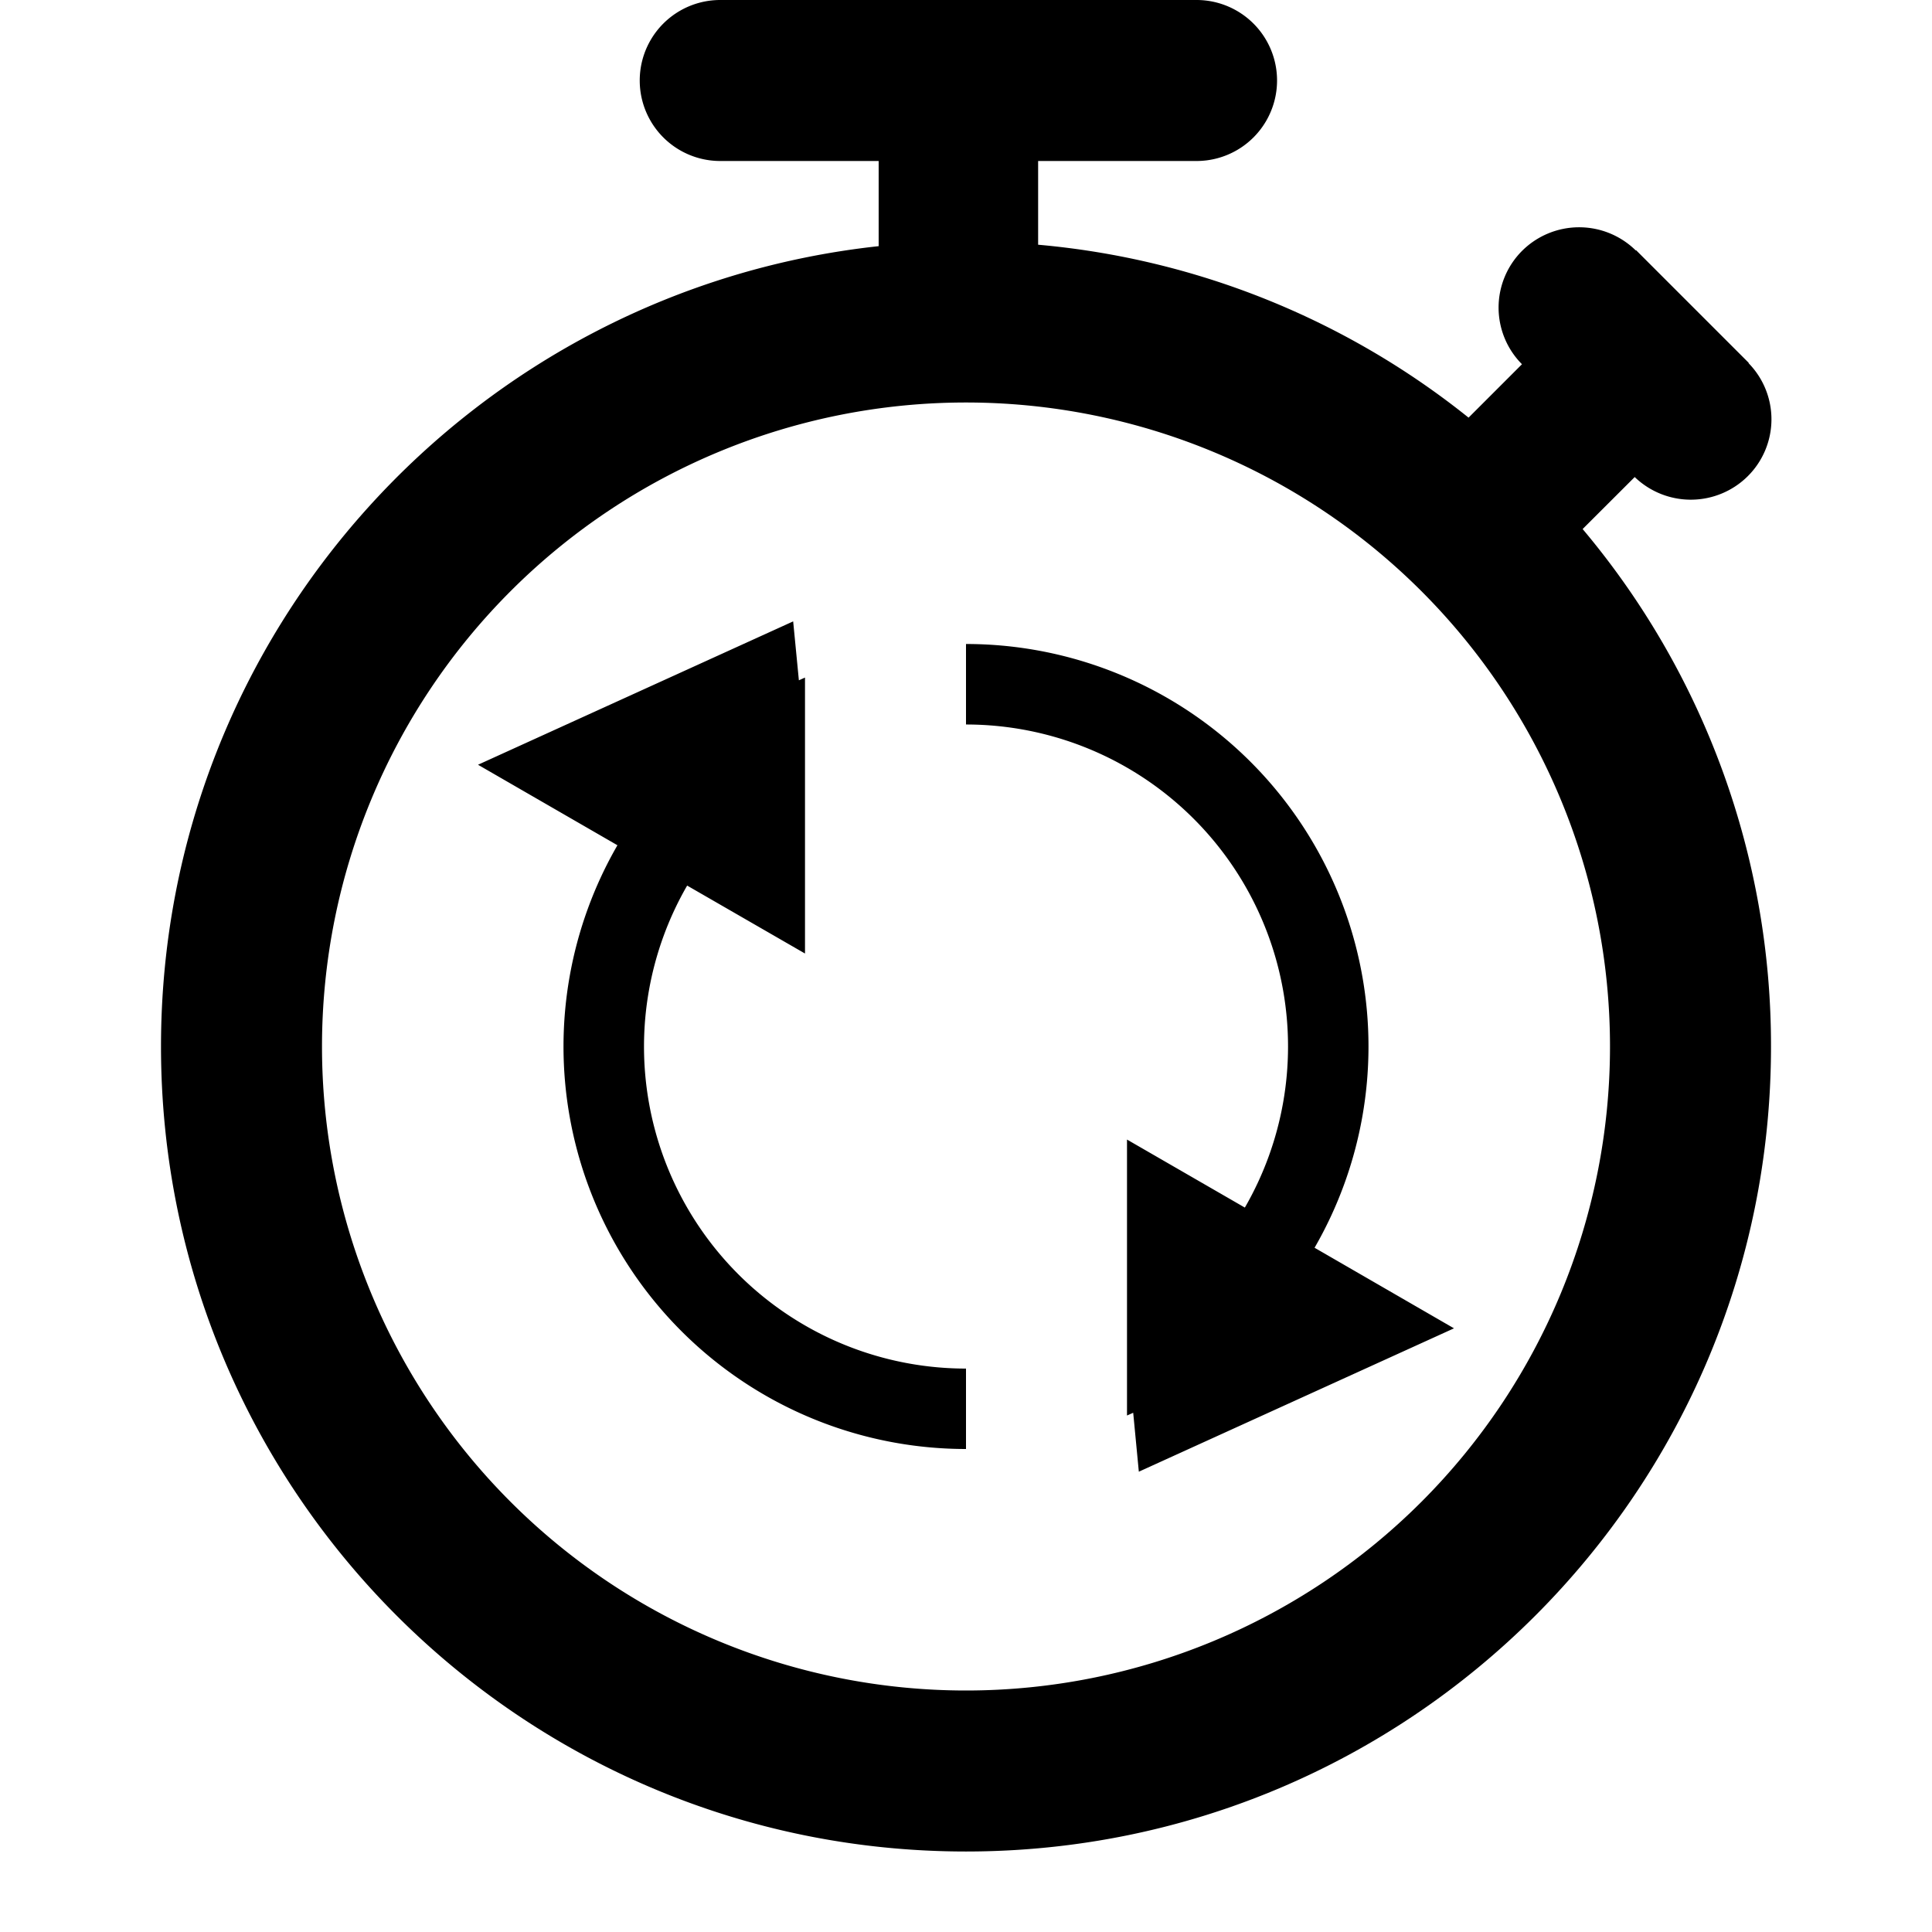 <svg width="24" height="24" viewBox="0 0 24 24" xmlns="http://www.w3.org/2000/svg">
    <path d="M18.906 4.525l-.663.663a9.952 9.952 0 0 0-5.347-2.148V2h1.968a1 1 0 1 0 0-2H8.947a1 1 0 1 0 0 2h1.968v1.058C5.902 3.6 2 7.844 2 13c0 5.523 4.477 10 10 10s10-4.477 10-10a9.96 9.96 0 0 0-2.34-6.428l.647-.646a1.004 1.004 0 0 0 1.404-.01.997.997 0 0 0 .01-1.405l.003-.003-1.4-1.4-.004.003a1.004 1.004 0 0 0-1.41.003.997.997 0 0 0-.004 1.41zM12 21a8 8 0 1 0 0-16 8 8 0 0 0 0 16zM10 8.417l-.076.034-.071-.732L5.938 9.5l1.732 1A5 5 0 0 0 12 18v-.999a4 4 0 0 1-3.464-6l1.464.844V8.417zM12 8a5 5 0 0 1 4.33 7.5l1.732 1.001-3.915 1.781-.07-.732-.077.034v-3.428l1.464.845A4 4 0 0 0 12 9V8z" fill-rule="evenodd"/>
</svg>
